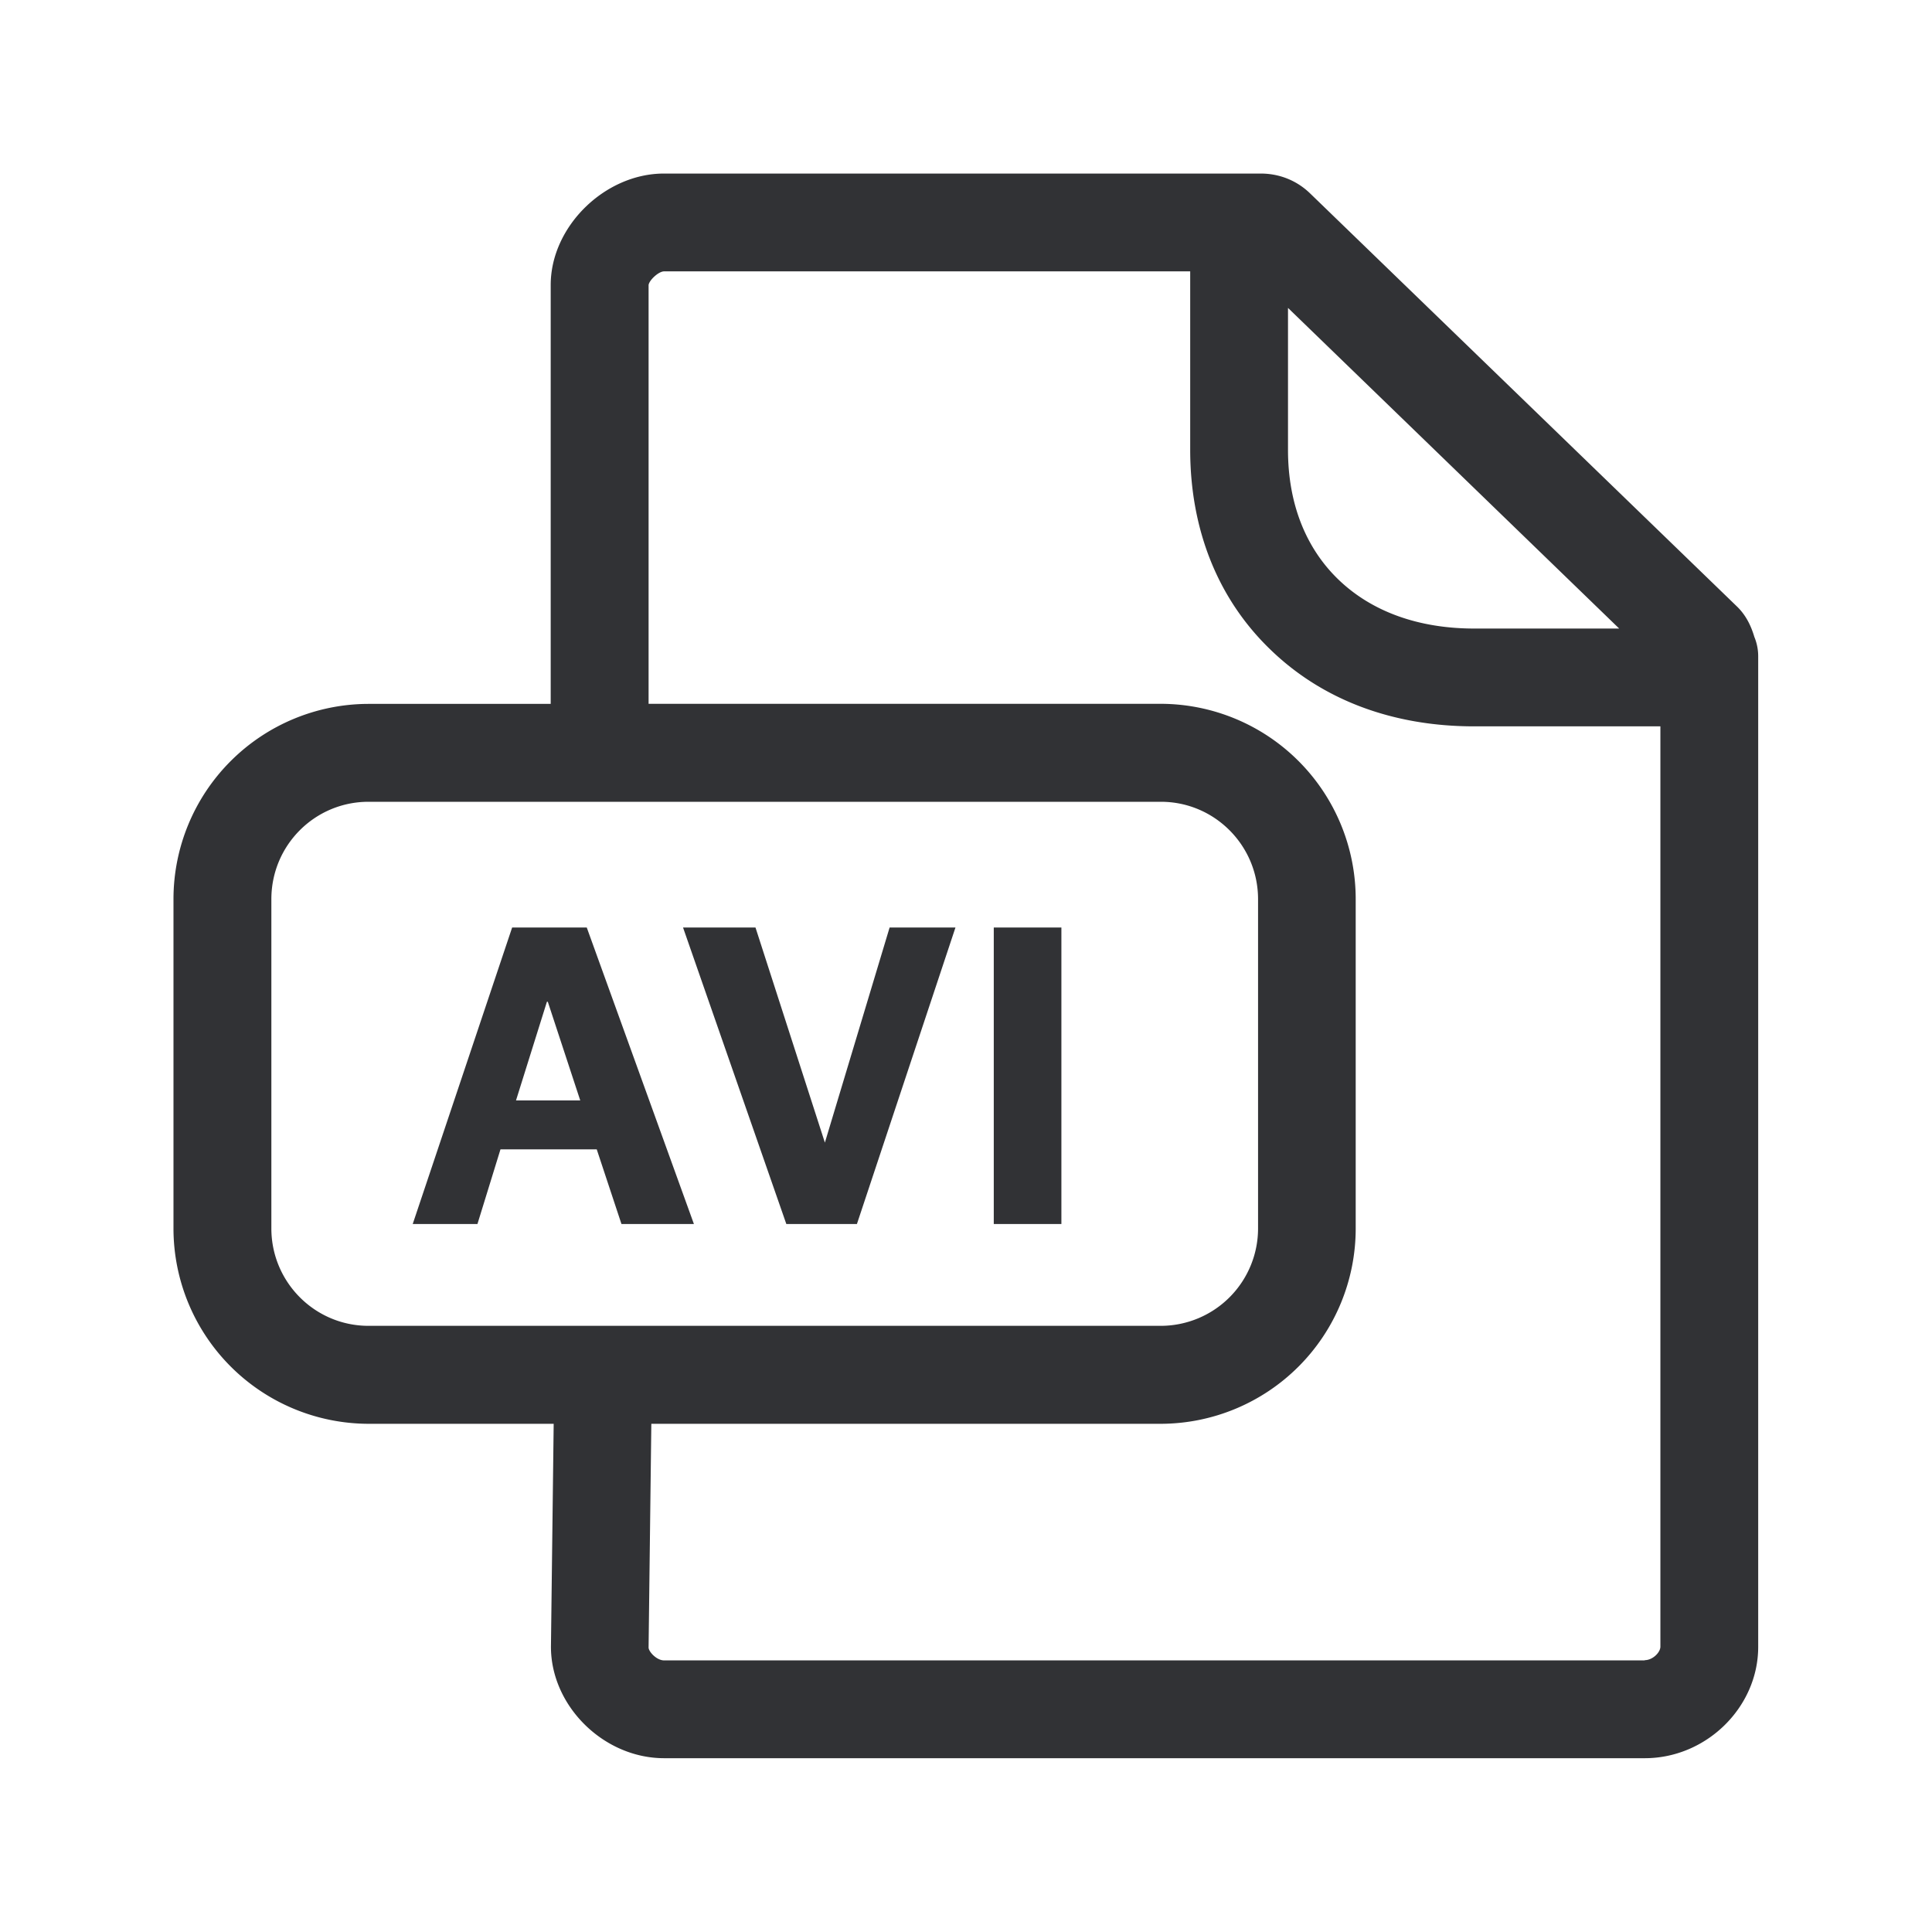 <svg width="24" height="24" fill="none" xmlns="http://www.w3.org/2000/svg"><path d="M6.362 11.522h.927l1.331 3.683h-.9l-.307-.927H6.217l-.286.927h-.804l1.235-3.683Zm.846 2.148-.403-1.226h-.011L6.41 13.67h.798ZM9.385 11.522h-.9l1.283 3.683h.877l1.224-3.683h-.818l-.804 2.672-.862-2.672ZM12.345 11.522h.84v3.683h-.84v-3.683Z" fill="#313235"/><path d="M21.794 7.914c.03.073.047.154.047.238v12.306c0 .75-.644 1.383-1.409 1.383H8.25c-.75 0-1.406-.647-1.406-1.384l.034-2.77h-2.3a2.428 2.428 0 0 1-2.423-2.426V11.17a2.426 2.426 0 0 1 2.42-2.426h2.266V3.54c0-.726.673-1.384 1.406-1.384h7.415c.232 0 .448.087.613.247l5.297 5.126c.115.109.18.243.222.386Zm-1.362 12.709c.098 0 .194-.096.194-.168V9.023h-2.314c-1.014 0-1.888-.33-2.532-.955-.65-.627-.995-1.487-.995-2.482V3.371H8.25c-.07 0-.187.112-.193.17v5.202h6.364a2.426 2.426 0 0 1 2.42 2.426v4.092a2.426 2.426 0 0 1-2.42 2.426h-6.33l-.034 2.779c0 .05.098.16.193.16h12.182v-.003ZM3.371 15.26c0 .667.54 1.21 1.207 1.21h9.843a1.21 1.21 0 0 0 1.207-1.21V11.17c0-.667-.54-1.21-1.207-1.21H4.578c-.667 0-1.207.54-1.207 1.21v4.092ZM16 3.824V5.59c0 .658.216 1.213.625 1.608.414.4.997.61 1.689.61h1.8l-4.114-3.983Z" fill="#313235"/></svg>